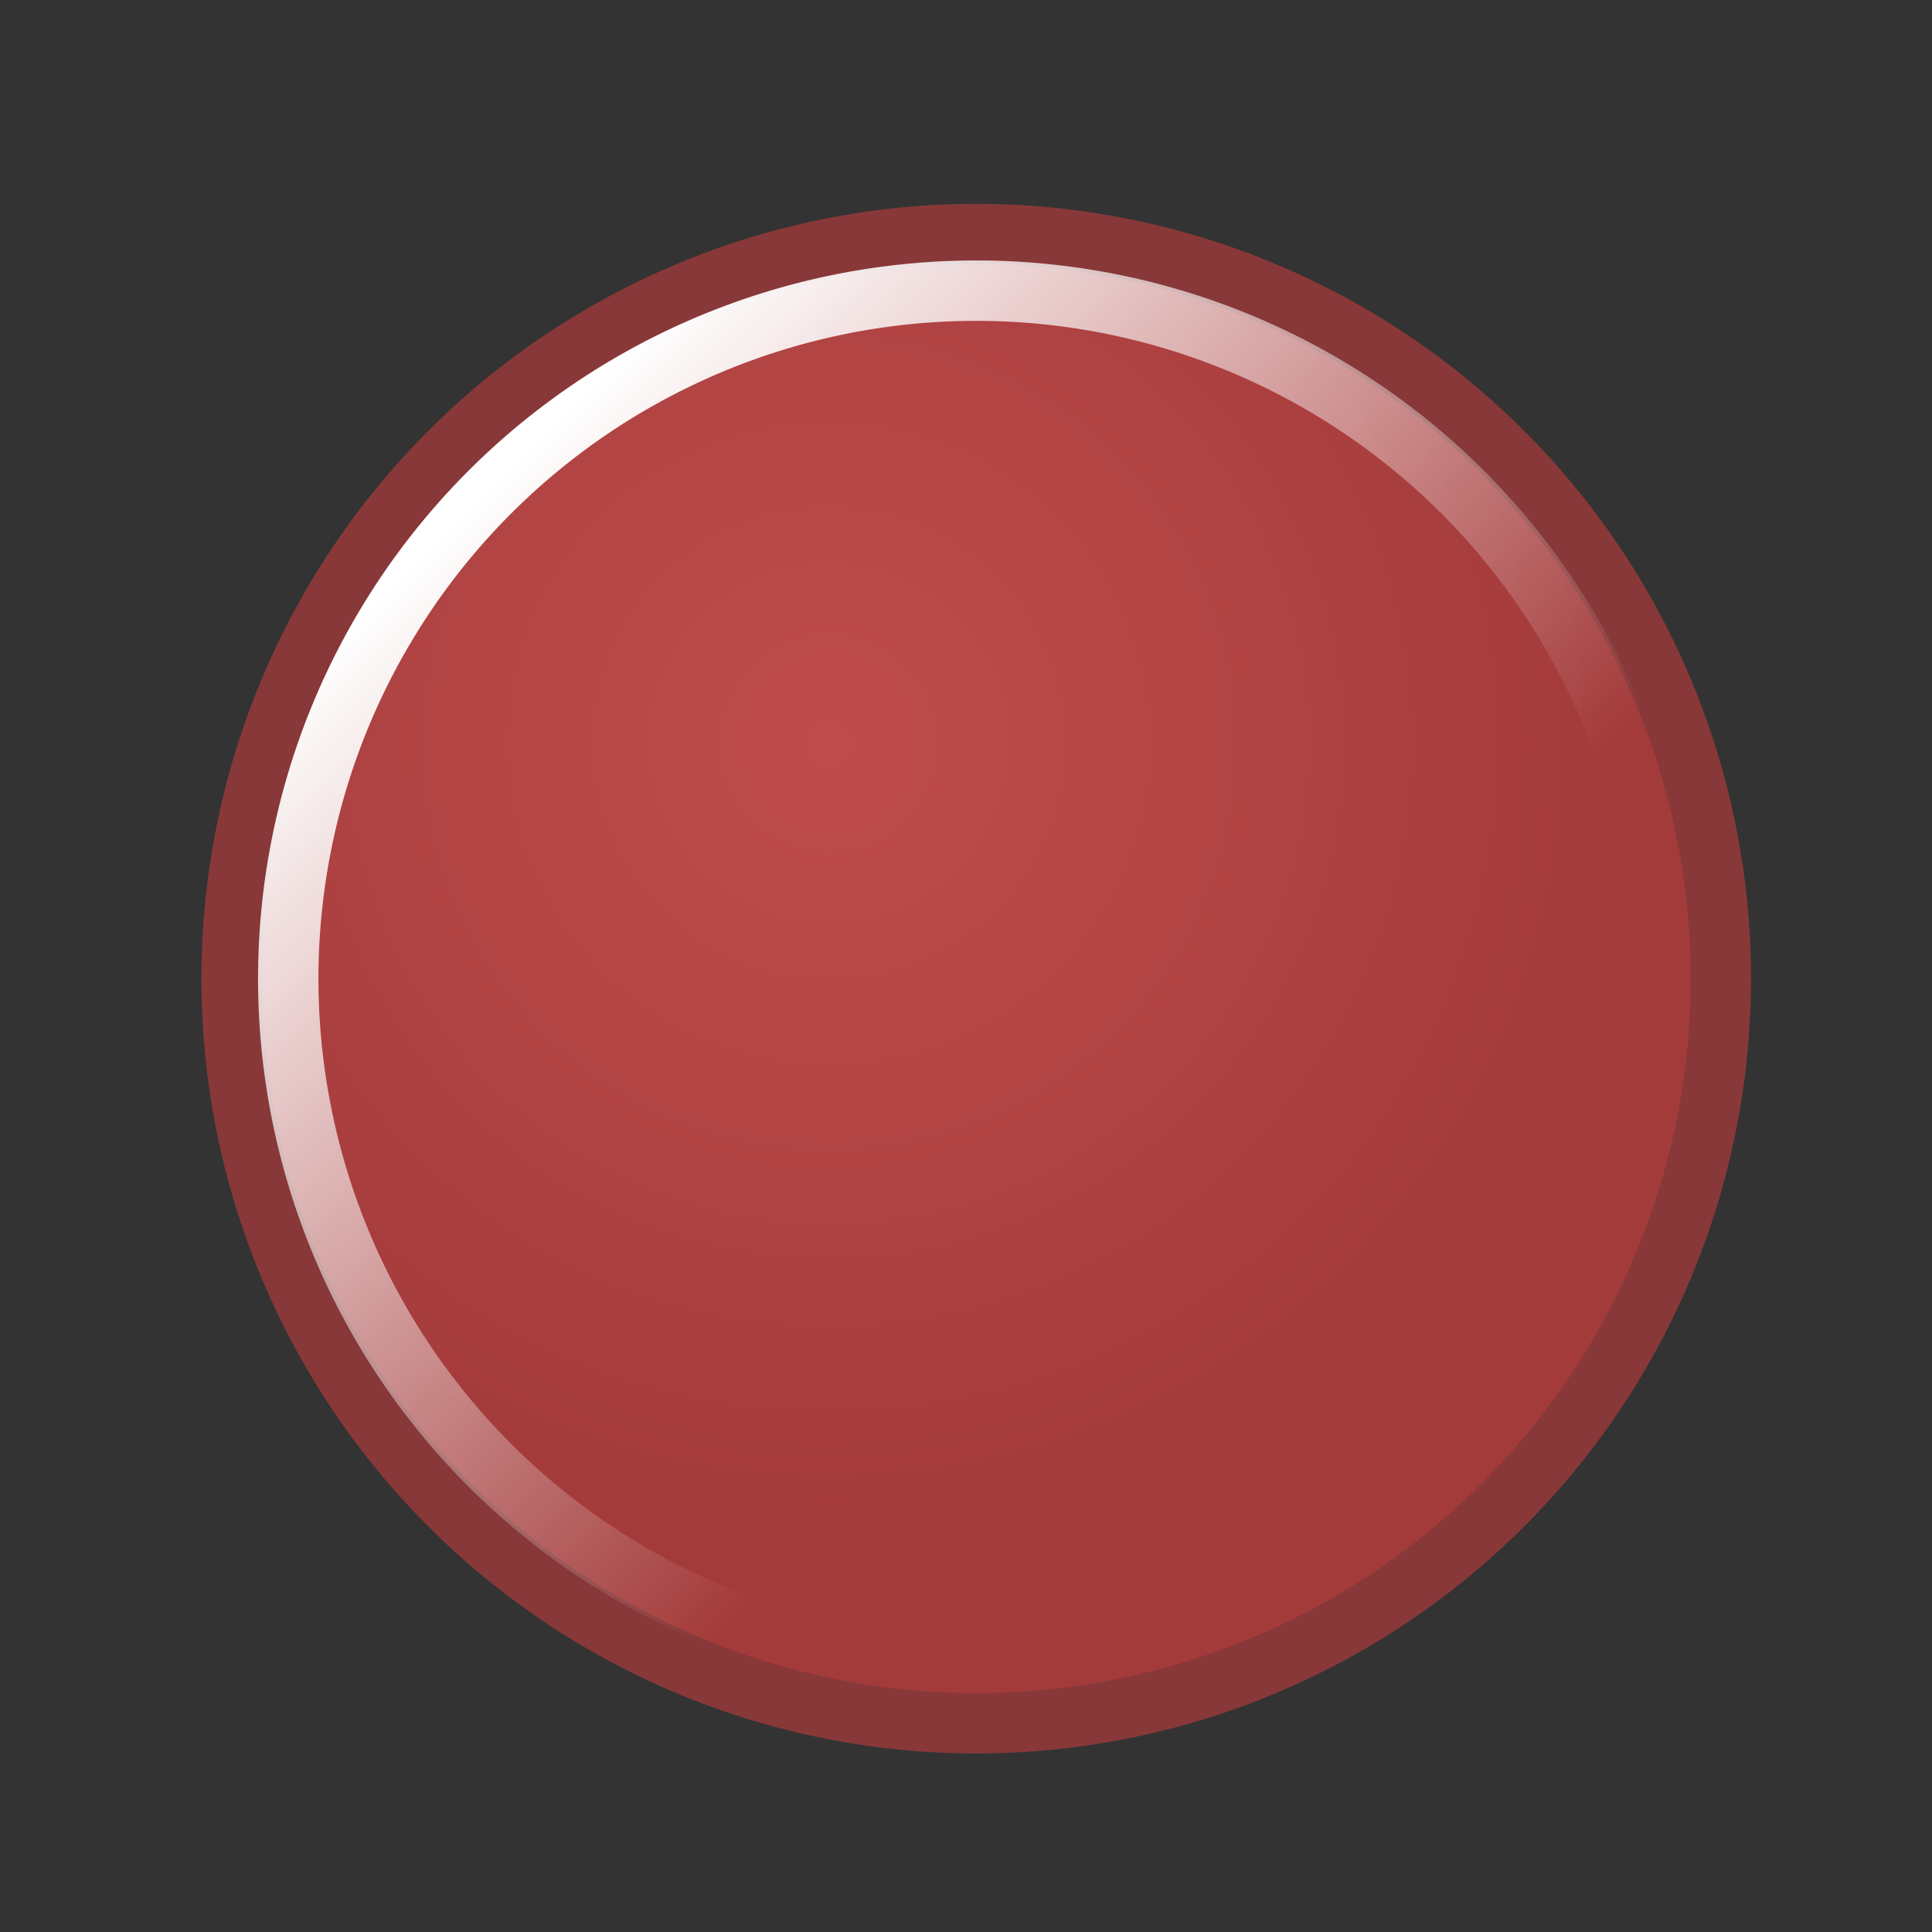 <?xml version="1.0" encoding="UTF-8" standalone="no"?>
<!-- Created with Inkscape (http://www.inkscape.org/) -->
<svg
   xmlns:dc="http://purl.org/dc/elements/1.1/"
   xmlns:cc="http://web.resource.org/cc/"
   xmlns:rdf="http://www.w3.org/1999/02/22-rdf-syntax-ns#"
   xmlns:svg="http://www.w3.org/2000/svg"
   xmlns="http://www.w3.org/2000/svg"
   xmlns:xlink="http://www.w3.org/1999/xlink"
   xmlns:sodipodi="http://inkscape.sourceforge.net/DTD/sodipodi-0.dtd"
   xmlns:inkscape="http://www.inkscape.org/namespaces/inkscape"
   width="128px"
   height="128px"
   id="svg2"
   sodipodi:version="0.32"
   inkscape:version="0.42.2"
   sodipodi:docbase="/home/silvestre/Desktop/Nuovo!/scalable/stock"
   sodipodi:docname="stock_media-rec.svg"
   inkscape:export-filename="/home/silvestre/docs/icons/Nuovo/24x24/stock/stock_media-rec.png"
   inkscape:export-xdpi="16.875000"
   inkscape:export-ydpi="16.875000">
  <rect width="100%" height="100%" fill="#333333" stroke="none"/>
  <defs
     id="defs4">
    <linearGradient
       inkscape:collect="always"
       id="linearGradient2064">
      <stop
         style="stop-color:#ffffff;stop-opacity:1;"
         offset="0"
         id="stop2066" />
      <stop
         style="stop-color:#ffffff;stop-opacity:0;"
         offset="1"
         id="stop2068" />
    </linearGradient>
    <linearGradient
       inkscape:collect="always"
       id="linearGradient2044">
      <stop
         style="stop-color:#c04d4d;stop-opacity:1"
         offset="0"
         id="stop2046" />
      <stop
         style="stop-color:#a43b3b;stop-opacity:1"
         offset="1"
         id="stop2048" />
    </linearGradient>
    <radialGradient
       inkscape:collect="always"
       xlink:href="#linearGradient2044"
       id="radialGradient2076"
       gradientUnits="userSpaceOnUse"
       cx="64.598"
       cy="45.8"
       fx="64.598"
       fy="45.8"
       r="46.456" />
    <linearGradient
       inkscape:collect="always"
       xlink:href="#linearGradient2064"
       id="linearGradient2078"
       gradientUnits="userSpaceOnUse"
       x1="40.684"
       y1="29.098"
       x2="85.436"
       y2="73.851" />
  </defs>
  <sodipodi:namedview
     id="base"
     pagecolor="#ffffff"
     bordercolor="#666666"
     borderopacity="1.0"
     inkscape:pageopacity="0.0"
     inkscape:pageshadow="2"
     inkscape:zoom="1.0247525"
     inkscape:cx="167.38880"
     inkscape:cy="82.670891"
     inkscape:document-units="px"
     inkscape:current-layer="layer1"
     showguides="true"
     inkscape:guide-bbox="true"
     inkscape:window-width="771"
     inkscape:window-height="543"
     inkscape:window-x="149"
     inkscape:window-y="104" />
  <g
     inkscape:label="Layer 1"
     inkscape:groupmode="layer"
     id="layer1">
    <g
       id="g2072"
       transform="translate(1.952,0)">
      <path
         transform="matrix(1.105,0,0,1.105,-18.416,-1.39)"
         d="M 118.077 59.935 A 44.645 44.645 0 1 1  28.787,59.935 A 44.645 44.645 0 1 1  118.077 59.935 z"
         sodipodi:ry="44.644928"
         sodipodi:rx="44.644928"
         sodipodi:cy="59.934780"
         sodipodi:cx="73.432365"
         id="path1313"
         style="opacity:1;color:#000000;fill:url(#radialGradient2076);fill-opacity:1;fill-rule:evenodd;stroke:#883838;stroke-width:3.621;stroke-linecap:round;stroke-linejoin:miter;marker:none;marker-start:none;marker-mid:none;marker-end:none;stroke-miterlimit:4;stroke-dasharray:none;stroke-dashoffset:0;stroke-opacity:1;visibility:visible;display:inline;overflow:visible"
         sodipodi:type="arc" />
      <path
         transform="matrix(1.021,0,0,1.021,-12.246,3.646)"
         d="M 118.077 59.935 A 44.645 44.645 0 1 1  28.787,59.935 A 44.645 44.645 0 1 1  118.077 59.935 z"
         sodipodi:ry="44.644928"
         sodipodi:rx="44.644928"
         sodipodi:cy="59.934780"
         sodipodi:cx="73.432365"
         id="path2052"
         style="opacity:1;color:#000000;fill:none;fill-opacity:1;fill-rule:evenodd;stroke:url(#linearGradient2078);stroke-width:3.919;stroke-linecap:round;stroke-linejoin:miter;marker:none;marker-start:none;marker-mid:none;marker-end:none;stroke-miterlimit:4;stroke-dasharray:none;stroke-dashoffset:0;stroke-opacity:1;visibility:visible;display:inline;overflow:visible"
         sodipodi:type="arc" />
    </g>
  </g>
</svg>
